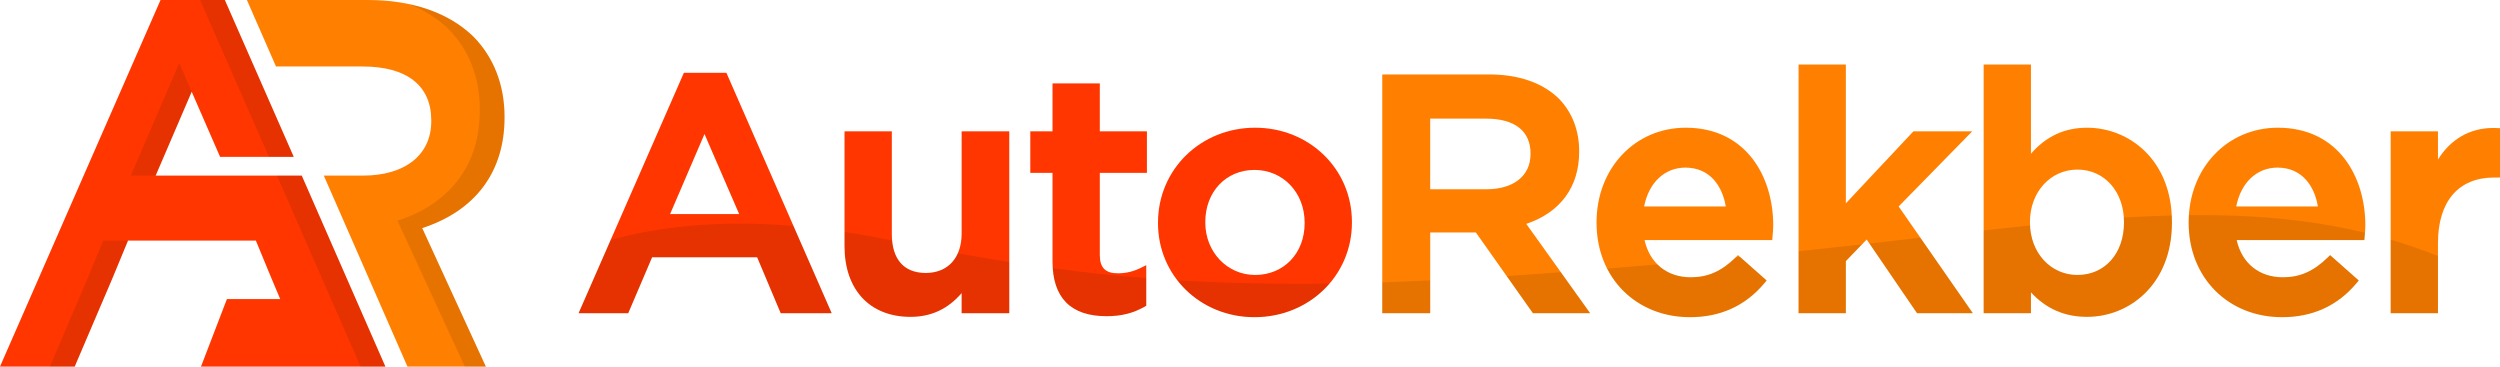 <?xml version="1.0" encoding="utf-8"?>
<!-- Generator: Adobe Illustrator 16.0.0, SVG Export Plug-In . SVG Version: 6.00 Build 0)  -->
<!DOCTYPE svg PUBLIC "-//W3C//DTD SVG 1.1//EN" "http://www.w3.org/Graphics/SVG/1.1/DTD/svg11.dtd">
<svg version="1.1" id="Layer_1" xmlns="http://www.w3.org/2000/svg" xmlns:xlink="http://www.w3.org/1999/xlink" x="0px" y="0px" viewBox="0 0 757 111" enable-background="new 0 0 757 111" xml:space="preserve">
<g>
	<g>
		<path fill="#FF7F00" d="M152.771,35.657v-0.307c0-9.561-3.227-17.92-9.357-24.2C135.935,3.855,124.845,0,111.341,0h-36.58
			l8.818,20.135h26.225c13.403,0,20.784,5.785,20.784,16.289v0.306c0,10.141-7.906,16.441-20.63,16.441h-11.91L123.377,111h23.737
			l-19.27-41.936C143.938,63.845,152.771,52.04,152.771,35.657z"/>
		<path opacity="0.1" d="M152.771,35.657v-0.307c0-9.562-3.227-17.92-9.357-24.2c-5-4.876-11.622-8.207-19.492-9.884
			c4.64,1.846,8.678,4.403,12,7.643c6.13,6.28,9.357,14.639,9.357,24.2v0.306c0,16.382-8.833,28.188-24.927,33.408L140.74,111h6.375
			l-19.27-41.935C143.938,63.844,152.771,52.039,152.771,35.657z"/>
		<polygon fill="#FF3600" points="91.363,53.163 47.133,53.17 58.045,27.773 66.639,47.491 88.941,47.491 68.078,0 48.615,0 0,111 
			22.618,111 34.071,84.186 38.764,72.846 77.469,72.846 82.166,84.194 84.85,90.565 68.709,90.565 60.861,111 116.693,111 
			91.753,54.056 		"/>
		<polygon opacity="0.1" points="91.753,54.056 91.363,53.163 83.872,53.164 84.261,54.056 109.201,111 116.693,111 		"/>
		<polygon opacity="0.1" points="26.579,84.186 15.126,111 22.618,111 34.071,84.186 38.764,72.846 31.272,72.846 		"/>
		<polygon opacity="0.1" points="39.641,53.17 47.134,53.169 58.045,27.773 54.272,19.117 		"/>
		<polygon opacity="0.1" points="88.941,47.491 68.078,0 60.586,0 81.449,47.491 		"/>
	</g>
	<path fill="#FF3600" d="M207.083,22.038l-31.886,72.8h15.027l7.232-16.933h31.813l7.133,16.933h15.432l-31.884-72.8H207.083z
		 M223.823,64.823h-20.919L213.32,40.58L223.823,64.823z"/>
	<path fill="#FF3600" d="M291.184,70.713c0,7.368-4.166,11.945-10.871,11.945c-6.622,0-10.269-4.17-10.269-11.745V39.774h-14.319
		V74.52c0,13.213,7.651,21.42,19.967,21.42c6.237,0,11.333-2.361,15.492-7.2v6.099h14.42V39.774h-14.42V70.713z"/>
	<path fill="#FF3600" d="M333.023,25.245h-14.32v14.529h-6.73v12.58h6.73v26.775c0,11.022,5.501,16.61,16.351,16.61
		c4.46,0,8.001-0.878,11.482-2.845l0.549-0.311V80.288l-1.567,0.78c-2.311,1.154-4.551,1.69-7.05,1.69
		c-3.767,0-5.446-1.706-5.446-5.533V52.354h14.264v-12.58h-14.264V25.245z"/>
	<path fill="#FF3600" d="M380.054,38.672c-16.49,0-29.41,12.622-29.41,28.734v0.201c0,15.943,12.831,28.433,29.209,28.433
		c16.548,0,29.511-12.578,29.511-28.634v-0.2C409.364,51.205,396.489,38.672,380.054,38.672z M364.965,67.206
		c0-9.128,6.261-15.754,14.889-15.754c8.66,0,15.191,6.858,15.191,15.954v0.201c0,9.069-6.305,15.652-14.991,15.652
		c-8.461,0-15.089-6.963-15.089-15.854V67.206z"/>
	<path fill="#FF7F00" d="M478.168,45.964v-0.2c0-6.281-2.12-11.773-6.151-15.902c-4.91-4.789-12.188-7.321-21.048-7.321h-32.423
		v72.298h14.521V70.39h13.826l17.276,24.448h17.33L462.16,67.792C472.499,64.304,478.168,56.603,478.168,45.964z M433.066,35.922
		h16.897c8.695,0,13.483,3.744,13.483,10.542v0.201c0,6.565-5.128,10.643-13.383,10.643h-16.998V35.922z"/>
	<path fill="#FF7F00" d="M510.433,38.672c-15.392,0-26.998,12.309-26.998,28.635v0.199c0,16.534,11.904,28.534,28.305,28.534
		c9.234,0,16.813-3.468,22.528-10.308l0.671-0.805l-8.67-7.674l-0.722,0.702c-4.321,4.209-8.391,6.004-13.607,6.004
		c-7.174,0-12.427-4.281-13.968-11.266h38.67l0.105-1.267c0.095-1.109,0.183-2.158,0.183-3.22
		C536.93,53.505,528.736,38.672,510.433,38.672z M510.332,50.751c7.634,0,11.269,5.875,12.226,11.767h-24.714
		C499.233,55.327,504.036,50.751,510.332,50.751z"/>
	<polygon fill="#FF7F00" points="597.178,39.774 579.37,39.774 558.925,61.566 558.925,19.533 544.604,19.533 544.604,94.838 
		558.925,94.838 558.925,79.063 565.231,72.521 580.474,94.838 597.377,94.838 574.911,62.513 	"/>
	<path fill="#FF7F00" d="M631.97,38.672c-6.8,0-12.388,2.581-16.998,7.872V19.533h-14.32v75.305h14.32v-6.315
		c4.613,4.985,10.202,7.417,16.998,7.417c12.768,0,25.693-9.801,25.693-28.533v-0.2C657.663,48.473,644.737,38.672,631.97,38.672z
		 M643.143,67.406c0,9.334-5.793,15.854-14.086,15.854c-8.202,0-14.387-6.815-14.387-15.854v-0.2
		c0-9.039,6.185-15.854,14.387-15.854c8.161,0,14.086,6.668,14.086,15.854V67.406z"/>
	<path fill="#FF7F00" d="M689.726,38.672c-15.392,0-26.998,12.309-26.998,28.635v0.199c0,16.534,11.903,28.534,28.304,28.534
		c9.235,0,16.814-3.468,22.529-10.308l0.671-0.805l-8.671-7.674l-0.721,0.702c-4.321,4.209-8.393,6.004-13.608,6.004
		c-7.173,0-12.426-4.281-13.967-11.266h38.67l0.105-1.266c0.094-1.109,0.182-2.159,0.182-3.221
		C716.222,53.505,708.028,38.672,689.726,38.672z M689.625,50.751c7.634,0,11.268,5.875,12.226,11.767h-24.714
		C678.526,55.327,683.328,50.751,689.625,50.751z"/>
	<path fill="#FF7F00" d="M755.964,38.773c-0.341-0.016-0.678-0.022-1.011-0.022c-7.05,0-12.867,3.358-16.737,9.557v-8.533h-14.32
		v55.063h14.32v-21.22c0-12.622,6.196-19.862,16.999-19.862H757V38.818L755.964,38.773z"/>
	<g opacity="0.1">
		<path d="M190.225,94.838l7.232-16.933h31.813l7.133,16.933h15.432l-11.567-26.412c-23.778-1.973-42.001,0.507-55.368,4.263
			l-9.702,22.149H190.225z"/>
		<path d="M275.691,95.939c6.237,0,11.333-2.361,15.492-7.2v6.099h14.42V79.346c-5.121-0.797-10.306-1.67-15.581-2.623
			c-1.677,3.762-5.09,5.936-9.71,5.936c-6.032,0-9.584-3.471-10.172-9.813l0,0c-4.989-1.039-9.79-1.897-14.416-2.598v4.271
			C255.725,87.732,263.375,95.939,275.691,95.939z"/>
		<path d="M335.055,95.739c4.46,0,8.001-0.878,11.482-2.845l0.549-0.311v-8.356c-9.414-0.739-18.79-1.728-28.307-2.985
			C319.459,90.863,324.923,95.739,335.055,95.739z"/>
		<path d="M379.854,96.04c9.231,0,17.344-3.918,22.717-10.167c-16.076,0.223-31.195-0.081-46.063-0.986
			C361.795,91.705,370.207,96.04,379.854,96.04z"/>
		<path d="M464.169,94.838h17.33l-8.875-12.413c-5.614,0.42-11.083,0.808-16.409,1.156L464.169,94.838z"/>
		<path d="M433.066,94.838v-9.936c-4.944,0.235-9.782,0.435-14.521,0.592v9.344H433.066z"/>
		<path d="M511.739,96.04c9.234,0,16.813-3.468,22.528-10.308l0.671-0.805l-8.021-7.1c-0.458,0.043-0.91,0.086-1.37,0.128
			c-4.321,4.209-8.391,6.004-13.607,6.004c-4.097,0-7.563-1.4-10.073-3.899c-5.2,0.447-10.272,0.872-15.228,1.272
			C491.236,90.317,500.415,96.04,511.739,96.04z"/>
		<path d="M558.925,94.838V79.063l4.889-5.072c-6.25,0.705-12.651,1.409-19.21,2.093v18.754H558.925z"/>
		<path d="M580.474,94.838h16.903l-15.898-22.876c-5.037,0.584-10.177,1.179-15.417,1.774L580.474,94.838z"/>
		<path d="M614.972,94.838v-6.315c4.613,4.985,10.202,7.417,16.998,7.417c12.768,0,25.693-9.801,25.693-28.533v-0.2
			c0-0.669-0.021-1.321-0.054-1.968c-4.758,0.124-9.595,0.341-14.521,0.641c0.028,0.438,0.054,0.878,0.054,1.327v0.2
			c0,9.334-5.793,15.854-14.086,15.854c-7.939,0-13.969-6.392-14.35-14.995c-4.604,0.469-9.284,0.974-14.056,1.506v25.067H614.972z"
			/>
		<path d="M662.728,67.506c0,16.534,11.903,28.534,28.304,28.534c9.235,0,16.814-3.468,22.529-10.308l0.671-0.805l-8.671-7.674
			l-0.721,0.702c-4.321,4.209-8.393,6.004-13.608,6.004c-7.173,0-12.426-4.281-13.967-11.266h38.67l0.105-1.266
			c0.027-0.322,0.049-0.632,0.073-0.945c-17.023-4.116-34.581-5.543-53.309-5.341c-0.046,0.713-0.077,1.433-0.077,2.164V67.506z"/>
		<path d="M738.216,94.838v-17.31c-4.748-1.898-9.517-3.544-14.32-4.957v22.267H738.216z"/>
	</g>
</g>
</svg>
